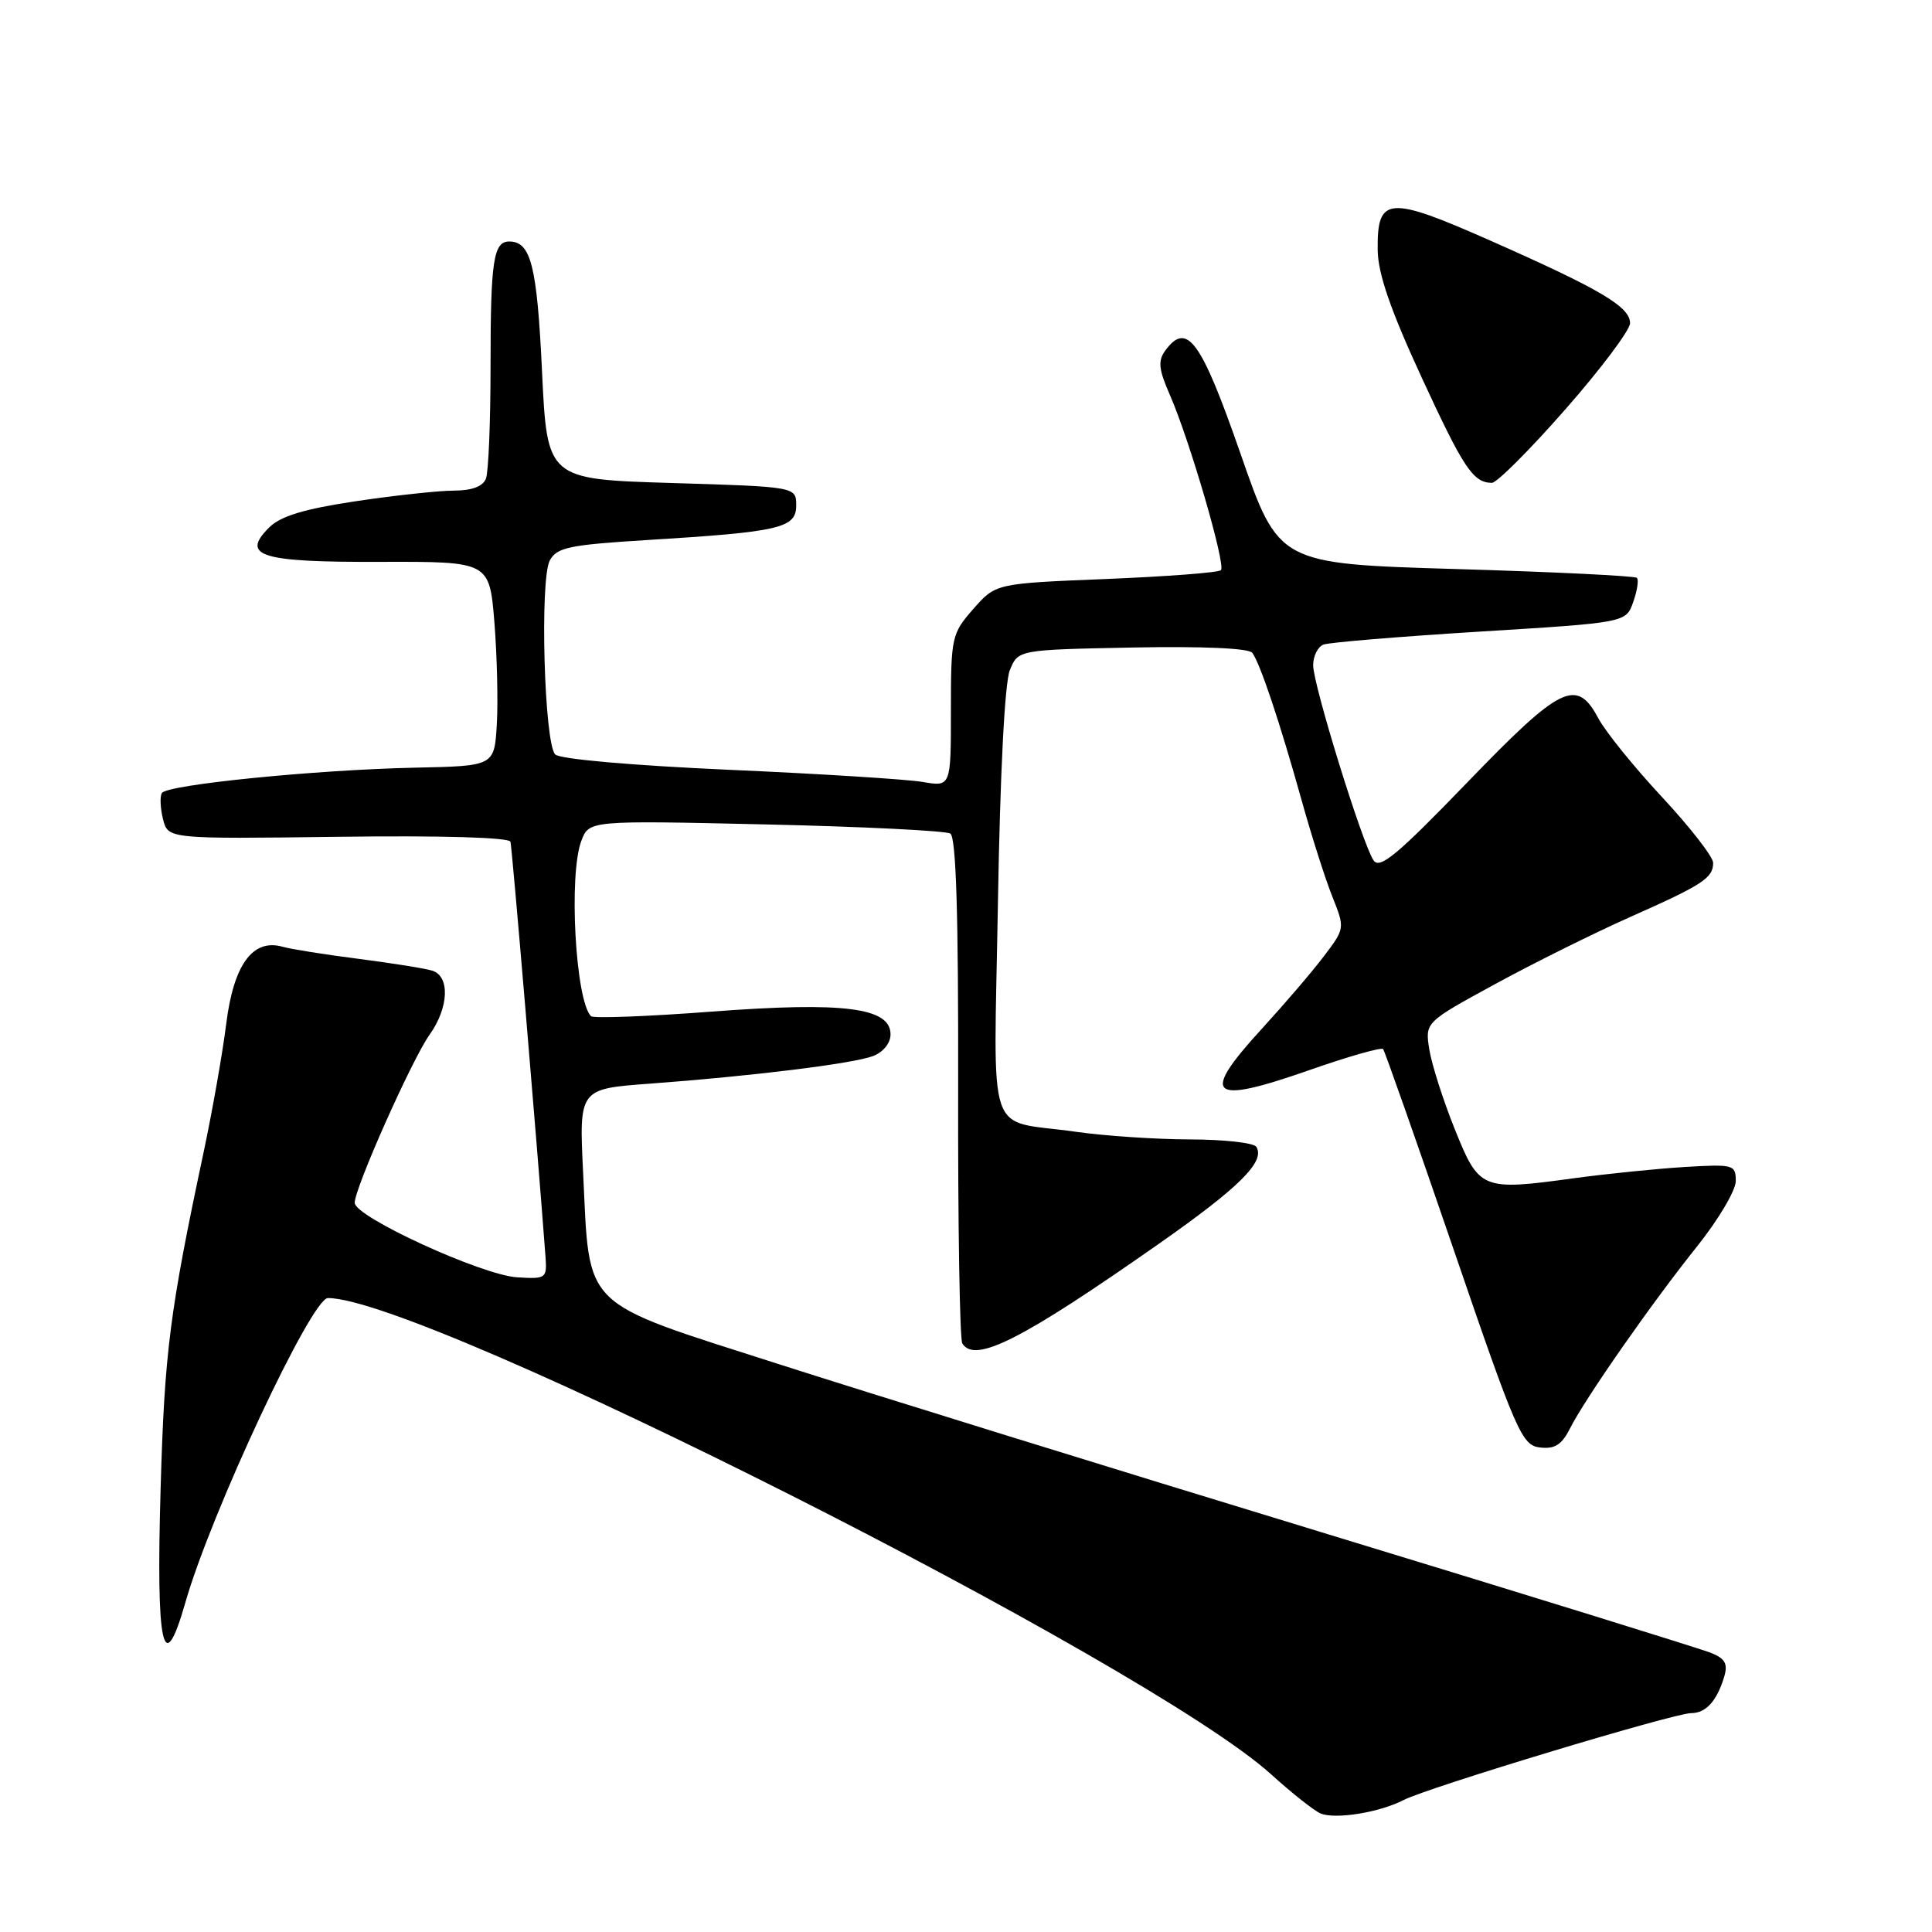 <?xml version="1.0" encoding="UTF-8" standalone="no"?>
<!DOCTYPE svg PUBLIC "-//W3C//DTD SVG 1.1//EN" "http://www.w3.org/Graphics/SVG/1.1/DTD/svg11.dtd" >
<svg xmlns="http://www.w3.org/2000/svg" xmlns:xlink="http://www.w3.org/1999/xlink" version="1.1" viewBox="0 0 256 256">
 <g >
 <path fill="currentColor"
d=" M 185.97 238.52 C 189.15 236.87 221.81 227.00 224.08 227.00 C 226.02 227.00 227.47 225.43 228.44 222.26 C 228.98 220.50 228.63 219.81 226.81 219.05 C 225.54 218.52 202.23 211.30 175.00 203.00 C 147.77 194.70 115.42 184.68 103.11 180.73 C 76.73 172.27 78.16 173.68 77.27 155.45 C 76.72 144.28 76.72 144.28 86.11 143.59 C 99.75 142.58 113.03 140.94 115.69 139.93 C 117.03 139.42 118.00 138.22 118.00 137.06 C 118.00 133.51 111.84 132.72 94.35 134.04 C 85.84 134.69 78.62 134.96 78.31 134.65 C 76.25 132.58 75.33 115.89 77.03 111.42 C 78.06 108.71 78.06 108.71 101.44 109.24 C 114.30 109.53 125.31 110.08 125.92 110.45 C 126.69 110.92 127.00 121.10 126.96 144.07 C 126.92 162.19 127.17 177.46 127.51 178.01 C 129.17 180.70 135.36 177.56 153.54 164.82 C 164.23 157.33 167.68 153.91 166.47 151.96 C 166.15 151.43 162.20 150.99 157.69 150.98 C 153.19 150.97 146.35 150.51 142.50 149.96 C 130.47 148.24 131.69 151.86 132.23 119.64 C 132.52 102.50 133.13 90.44 133.81 88.80 C 134.91 86.10 134.91 86.10 150.04 85.80 C 159.32 85.62 165.47 85.89 165.93 86.50 C 166.96 87.86 169.60 95.74 172.47 106.04 C 173.78 110.74 175.61 116.48 176.54 118.80 C 178.22 123.02 178.22 123.02 175.38 126.76 C 173.82 128.82 170.16 133.08 167.27 136.24 C 158.96 145.30 160.22 146.44 173.43 141.82 C 178.61 140.00 183.04 138.74 183.27 139.01 C 183.49 139.28 187.69 151.20 192.59 165.50 C 200.95 189.91 201.66 191.52 204.06 191.80 C 206.01 192.03 206.94 191.44 208.02 189.30 C 210.00 185.36 218.85 172.67 224.90 165.12 C 227.70 161.61 230.00 157.73 230.00 156.49 C 230.00 154.33 229.71 154.25 223.25 154.63 C 219.54 154.86 212.90 155.53 208.50 156.13 C 196.32 157.80 195.99 157.66 192.75 149.58 C 191.22 145.78 189.71 141.04 189.39 139.06 C 188.82 135.46 188.82 135.46 198.16 130.37 C 203.30 127.57 211.32 123.59 216.00 121.51 C 225.64 117.23 227.00 116.34 227.00 114.33 C 227.00 113.54 223.96 109.63 220.25 105.64 C 216.54 101.66 212.73 96.95 211.80 95.20 C 208.91 89.78 206.85 90.79 194.35 103.75 C 185.14 113.29 182.82 115.22 182.00 114.00 C 180.52 111.81 174.00 90.74 174.00 88.15 C 174.00 86.93 174.62 85.70 175.37 85.41 C 176.12 85.12 185.45 84.35 196.09 83.69 C 215.45 82.50 215.45 82.50 216.41 79.77 C 216.94 78.27 217.16 76.83 216.90 76.57 C 216.64 76.31 205.85 75.78 192.93 75.40 C 169.44 74.70 169.44 74.70 164.37 60.10 C 159.14 45.07 157.28 42.52 154.40 46.46 C 153.41 47.82 153.53 48.94 155.01 52.32 C 157.62 58.27 162.46 74.87 161.78 75.55 C 161.47 75.87 154.62 76.39 146.57 76.72 C 131.94 77.31 131.94 77.31 128.97 80.69 C 126.10 83.96 126.00 84.40 126.00 94.17 C 126.00 104.26 126.00 104.26 122.25 103.61 C 120.19 103.26 108.63 102.53 96.56 102.00 C 83.80 101.43 74.19 100.59 73.57 99.97 C 72.11 98.51 71.51 76.79 72.85 74.27 C 73.78 72.54 75.39 72.20 85.71 71.56 C 103.36 70.48 105.50 69.98 105.50 66.98 C 105.50 64.50 105.50 64.50 89.00 64.00 C 72.50 63.50 72.50 63.50 71.82 49.19 C 71.16 35.21 70.35 32.00 67.48 32.00 C 65.38 32.00 65.00 34.55 65.00 48.50 C 65.00 55.84 64.73 62.55 64.39 63.42 C 63.99 64.46 62.54 65.00 60.14 65.01 C 58.14 65.01 52.27 65.65 47.11 66.42 C 40.25 67.45 37.16 68.39 35.65 69.91 C 31.86 73.69 34.51 74.51 50.48 74.45 C 64.85 74.41 64.85 74.41 65.51 82.45 C 65.86 86.88 66.01 92.97 65.83 96.00 C 65.50 101.50 65.50 101.50 55.00 101.72 C 41.83 102.00 22.14 103.97 21.45 105.08 C 21.17 105.53 21.24 107.09 21.60 108.54 C 22.26 111.17 22.26 111.17 44.81 110.88 C 58.55 110.70 67.47 110.96 67.64 111.54 C 67.85 112.29 71.15 151.37 72.28 166.50 C 72.49 169.40 72.37 169.49 68.52 169.25 C 63.84 168.96 47.00 161.24 47.00 159.38 C 47.00 157.41 54.57 140.42 56.91 137.12 C 59.49 133.51 59.65 129.33 57.25 128.61 C 56.29 128.31 51.90 127.62 47.50 127.05 C 43.10 126.49 38.57 125.77 37.44 125.45 C 33.50 124.33 30.96 127.80 29.98 135.64 C 29.49 139.55 28.14 147.20 26.99 152.63 C 22.47 173.88 21.80 179.14 21.28 197.32 C 20.67 218.29 21.62 222.64 24.55 212.38 C 27.93 200.52 41.28 172.00 43.45 172.00 C 56.27 172.00 152.24 220.46 168.42 235.10 C 171.21 237.63 174.18 239.97 175.00 240.30 C 176.99 241.10 182.80 240.16 185.97 238.52 Z  M 207.41 54.25 C 212.12 48.89 215.98 43.75 215.99 42.83 C 216.00 40.66 212.12 38.36 197.61 31.94 C 183.92 25.88 182.47 25.99 182.55 33.13 C 182.59 36.26 184.23 41.03 188.36 49.98 C 193.94 62.07 195.19 63.95 197.68 63.98 C 198.33 63.99 202.71 59.61 207.41 54.25 Z "/>
</g>
</svg>